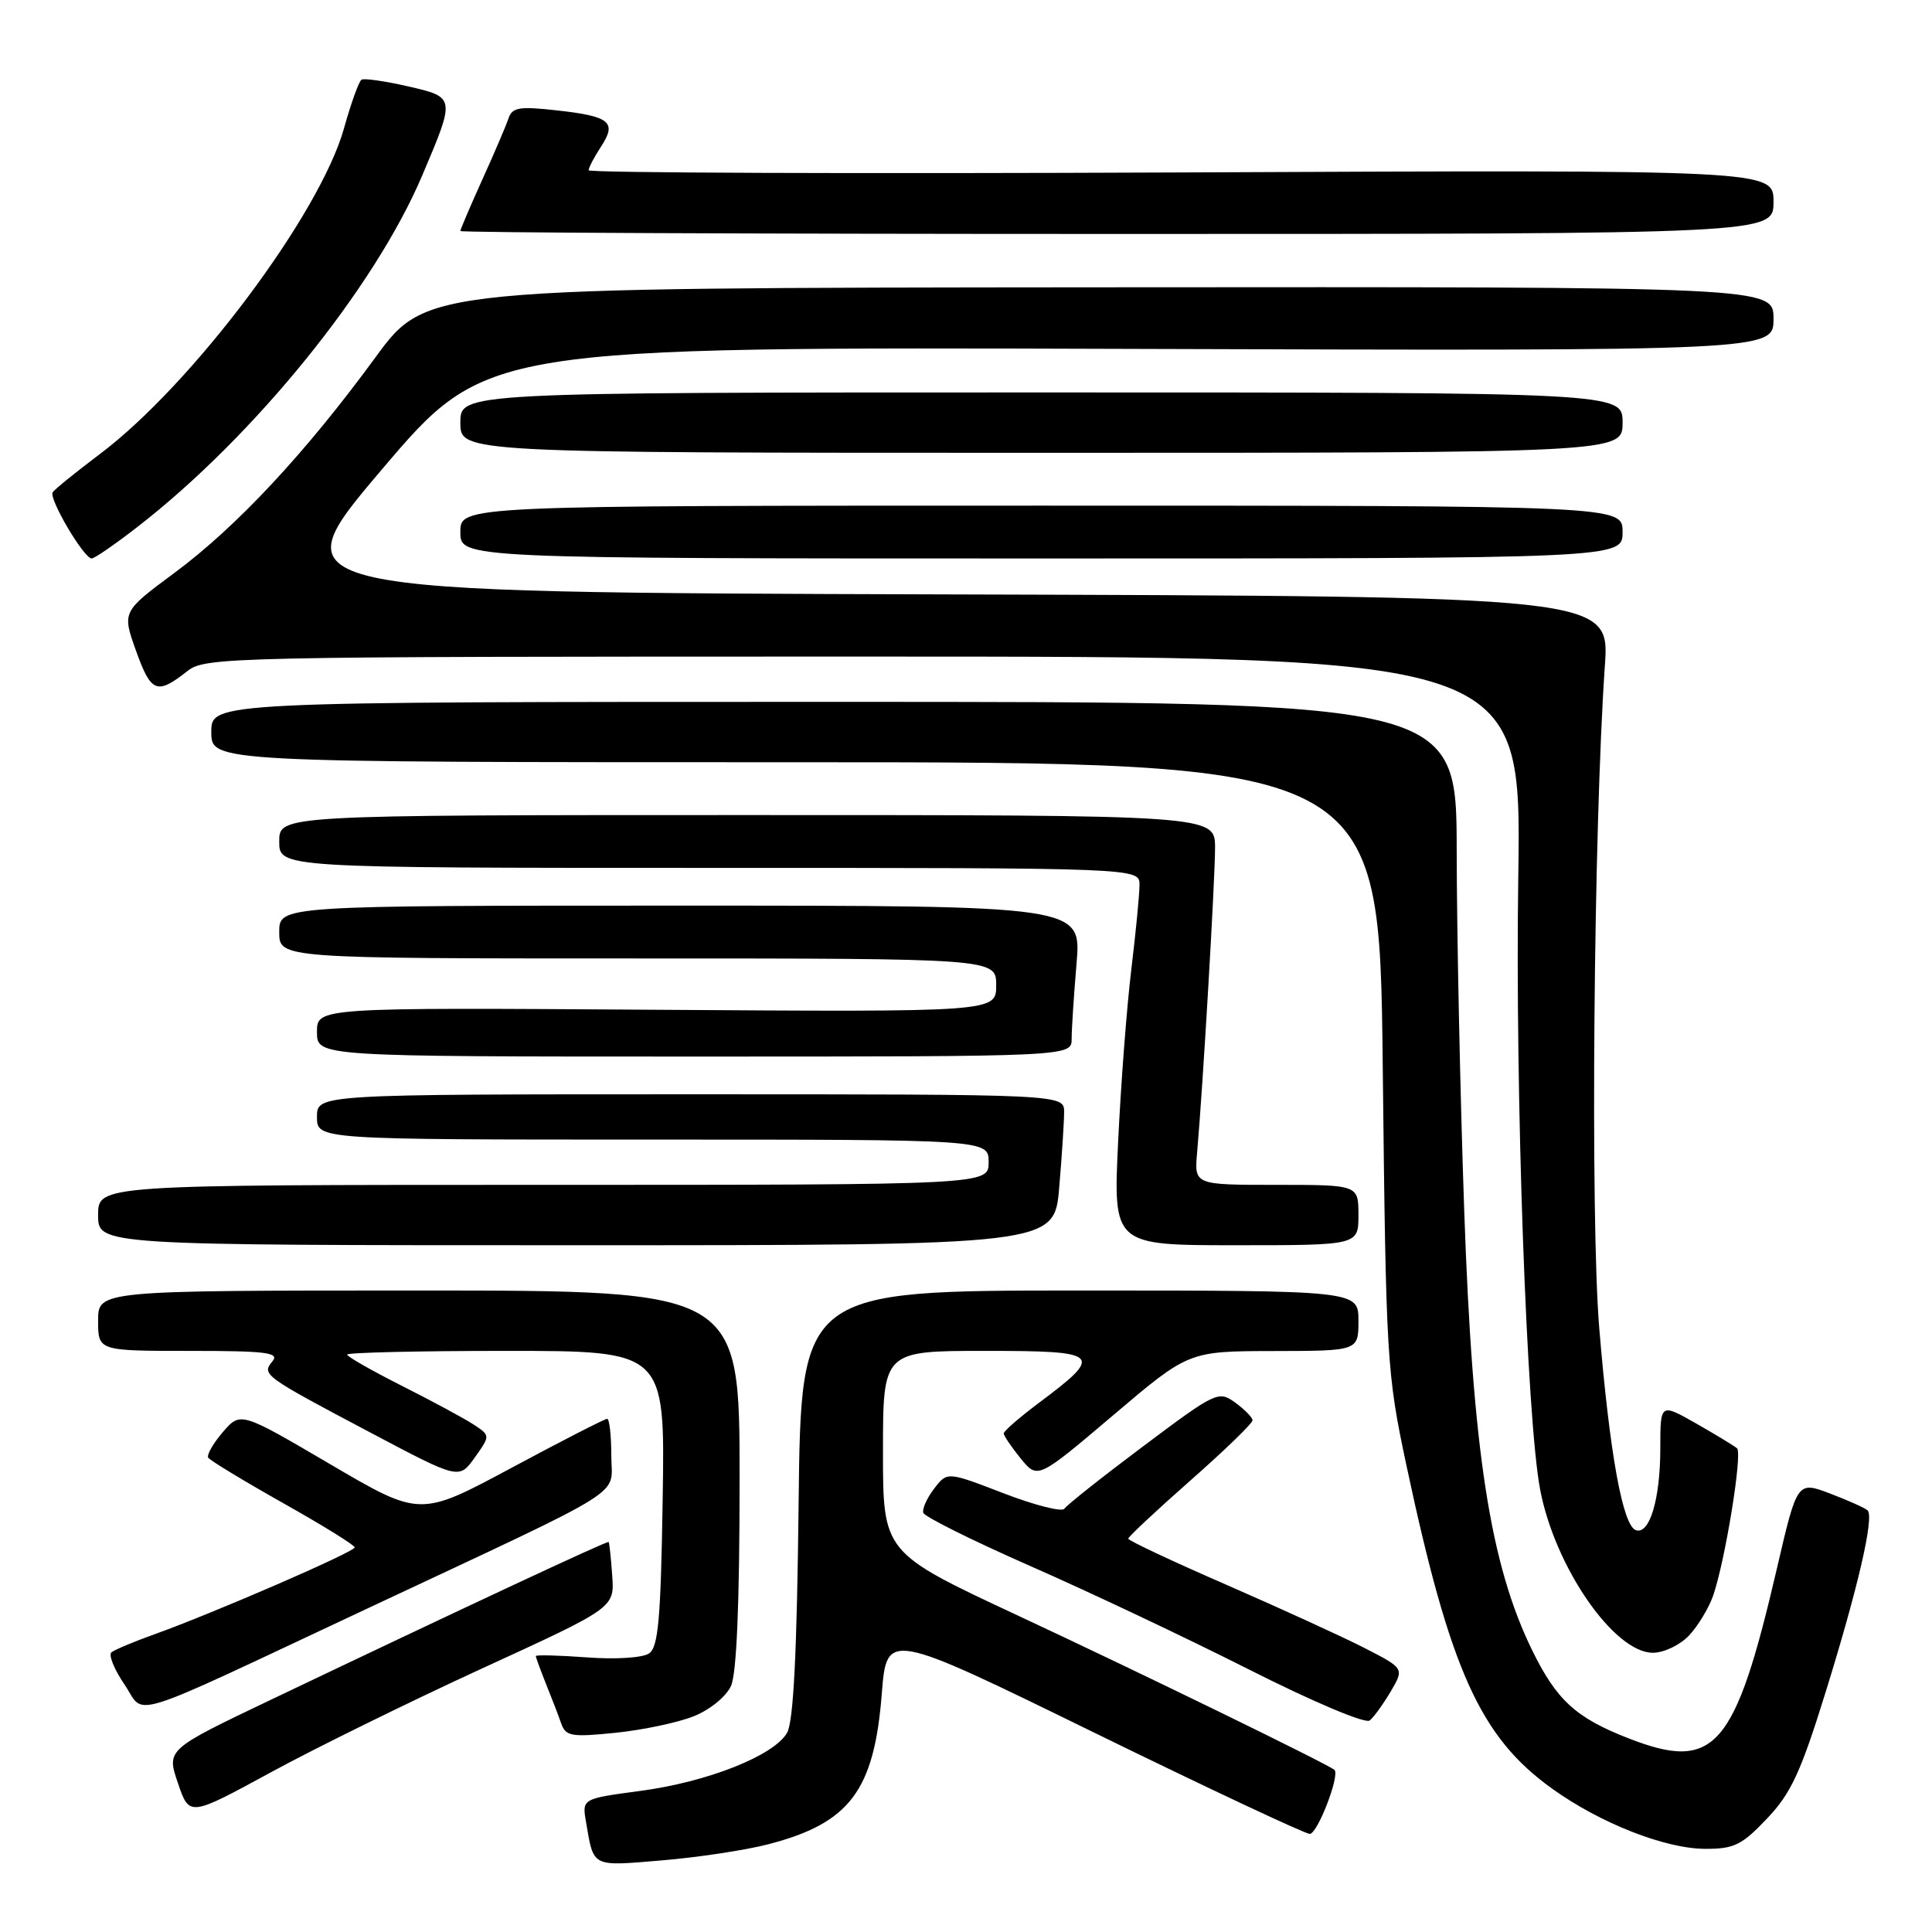 <?xml version="1.0" encoding="UTF-8" standalone="no"?>
<!DOCTYPE svg PUBLIC "-//W3C//DTD SVG 1.1//EN" "http://www.w3.org/Graphics/SVG/1.1/DTD/svg11.dtd" >
<svg xmlns="http://www.w3.org/2000/svg" xmlns:xlink="http://www.w3.org/1999/xlink" version="1.1" viewBox="0 0 256 256">
 <g >
 <path fill="currentColor"
d=" M 101.82 244.37 C 112.59 241.57 115.83 237.28 116.84 224.44 C 117.50 216.13 117.50 216.13 144.96 229.57 C 160.07 236.96 172.93 243.00 173.55 243.00 C 174.58 243.00 177.58 235.20 176.82 234.52 C 176.02 233.79 150.79 221.49 134.75 214.01 C 117.00 205.72 117.00 205.72 117.00 192.36 C 117.00 179.00 117.00 179.00 130.54 179.00 C 145.95 179.00 146.35 179.39 137.59 185.94 C 135.07 187.83 133.00 189.63 133.00 189.94 C 133.01 190.25 134.02 191.74 135.25 193.26 C 137.50 196.01 137.50 196.01 147.50 187.53 C 157.50 179.04 157.50 179.04 168.75 179.02 C 180.00 179.00 180.00 179.00 180.00 175.00 C 180.00 171.00 180.00 171.00 143.07 171.00 C 106.14 171.00 106.14 171.00 105.82 199.25 C 105.60 218.99 105.14 228.14 104.29 229.61 C 102.55 232.64 93.73 236.13 84.81 237.31 C 77.12 238.34 77.12 238.34 77.65 241.42 C 78.69 247.49 78.30 247.30 87.71 246.51 C 92.49 246.11 98.84 245.15 101.82 244.37 Z  M 234.13 240.98 C 237.32 237.63 238.60 234.86 241.90 224.23 C 246.21 210.35 248.36 201.03 247.47 200.14 C 247.16 199.83 244.93 198.83 242.52 197.91 C 238.14 196.25 238.14 196.25 235.44 207.87 C 229.88 231.76 227.22 234.80 215.77 230.33 C 208.83 227.63 206.26 225.28 203.04 218.71 C 197.46 207.34 195.13 192.30 194.02 160.50 C 193.48 145.10 193.03 123.61 193.02 112.75 C 193.00 93.00 193.00 93.00 110.50 93.00 C 28.00 93.00 28.00 93.00 28.00 97.00 C 28.00 101.00 28.00 101.00 105.39 101.00 C 182.78 101.00 182.78 101.00 183.22 141.25 C 183.65 180.28 183.75 181.88 186.35 194.13 C 192.15 221.34 196.12 230.16 205.67 237.01 C 212.01 241.57 220.60 244.95 225.90 244.98 C 229.76 245.00 230.79 244.50 234.13 240.98 Z  M 63.96 221.04 C 81.43 213.03 81.43 213.03 81.12 208.77 C 80.96 206.42 80.74 204.42 80.65 204.32 C 80.48 204.14 61.31 213.10 35.78 225.28 C 22.06 231.83 22.06 231.83 23.58 236.28 C 25.09 240.72 25.09 240.72 35.80 234.89 C 41.68 231.68 54.36 225.45 63.96 221.04 Z  M 91.93 227.41 C 94.07 226.56 96.22 224.80 96.86 223.40 C 97.61 221.75 98.00 212.45 98.00 195.95 C 98.00 171.00 98.00 171.00 55.50 171.00 C 13.00 171.00 13.00 171.00 13.00 175.00 C 13.00 179.00 13.00 179.00 25.12 179.00 C 35.26 179.00 37.06 179.22 36.11 180.37 C 34.64 182.14 34.85 182.30 49.17 189.87 C 60.83 196.04 60.83 196.04 62.91 193.13 C 64.98 190.22 64.98 190.22 62.73 188.74 C 61.48 187.93 57.21 185.62 53.23 183.62 C 49.26 181.61 46.00 179.76 46.00 179.49 C 46.00 179.22 55.48 179.00 67.06 179.00 C 88.12 179.00 88.12 179.00 87.81 198.54 C 87.56 214.54 87.23 218.26 86.00 219.09 C 85.15 219.67 81.57 219.90 77.75 219.61 C 74.04 219.34 71.00 219.26 71.00 219.44 C 71.00 219.61 71.61 221.27 72.35 223.13 C 73.10 224.98 74.01 227.35 74.37 228.39 C 74.97 230.07 75.73 230.20 81.59 229.60 C 85.19 229.23 89.84 228.25 91.93 227.41 Z  M 184.29 224.11 C 186.07 221.07 186.07 221.07 180.79 218.36 C 177.88 216.87 169.65 213.11 162.50 209.99 C 155.35 206.88 149.50 204.13 149.50 203.88 C 149.50 203.63 153.21 200.16 157.75 196.16 C 162.29 192.16 165.99 188.58 165.97 188.19 C 165.95 187.81 164.92 186.76 163.67 185.85 C 161.46 184.25 161.12 184.41 151.49 191.63 C 146.04 195.71 141.34 199.44 141.04 199.91 C 140.74 200.38 137.13 199.46 133.01 197.88 C 125.51 194.99 125.51 194.99 123.78 197.25 C 122.83 198.49 122.18 199.93 122.34 200.45 C 122.50 200.98 128.91 204.16 136.57 207.53 C 144.23 210.89 157.25 217.05 165.50 221.22 C 174.04 225.53 180.93 228.44 181.50 227.97 C 182.05 227.52 183.30 225.78 184.29 224.11 Z  M 48.50 213.22 C 84.10 196.52 81.00 198.46 81.00 192.89 C 81.00 190.20 80.75 188.00 80.45 188.00 C 80.14 188.00 74.44 190.92 67.77 194.50 C 55.66 201.00 55.66 201.00 43.76 194.02 C 31.87 187.04 31.87 187.04 29.52 189.77 C 28.24 191.26 27.37 192.79 27.59 193.15 C 27.82 193.51 32.28 196.22 37.50 199.16 C 42.73 202.10 47.00 204.74 47.00 205.04 C 47.00 205.63 28.38 213.71 20.50 216.54 C 17.75 217.52 15.17 218.61 14.76 218.95 C 14.36 219.29 15.14 221.22 16.51 223.23 C 19.35 227.42 15.98 228.47 48.50 213.22 Z  M 223.81 216.71 C 224.99 215.45 226.42 213.08 226.99 211.46 C 228.59 206.87 230.91 192.57 230.17 191.91 C 229.80 191.59 227.36 190.11 224.75 188.62 C 220.00 185.92 220.00 185.92 220.00 191.89 C 220.00 198.62 218.59 203.36 216.77 202.76 C 215.02 202.17 213.30 192.69 211.91 176.00 C 210.72 161.71 211.16 109.81 212.65 88.26 C 213.30 79.01 213.30 79.01 125.03 78.76 C 36.77 78.50 36.77 78.50 50.58 62.23 C 64.40 45.96 64.40 45.96 149.70 46.23 C 235.00 46.50 235.00 46.50 235.00 42.25 C 235.00 38.00 235.00 38.00 145.75 38.07 C 56.50 38.14 56.50 38.14 49.75 47.35 C 40.50 60.00 31.34 69.82 23.10 75.92 C 16.17 81.06 16.17 81.06 18.04 86.28 C 20.02 91.79 20.79 92.10 24.79 88.95 C 27.20 87.05 29.58 87.00 114.44 87.00 C 201.61 87.00 201.61 87.00 201.18 116.13 C 200.75 144.78 202.28 187.86 204.07 197.34 C 206.00 207.61 213.87 219.00 219.02 219.00 C 220.47 219.00 222.62 217.97 223.81 216.71 Z  M 140.35 157.35 C 140.71 153.14 141.00 148.64 141.00 147.35 C 141.00 145.00 141.00 145.00 91.50 145.00 C 42.00 145.00 42.00 145.00 42.00 148.00 C 42.00 151.00 42.00 151.00 86.50 151.00 C 131.00 151.00 131.00 151.00 131.00 154.00 C 131.00 157.00 131.00 157.00 72.00 157.00 C 13.00 157.00 13.00 157.00 13.00 161.00 C 13.00 165.00 13.00 165.00 76.35 165.00 C 139.71 165.00 139.71 165.00 140.35 157.35 Z  M 180.00 161.00 C 180.00 157.00 180.00 157.00 169.12 157.00 C 158.25 157.00 158.25 157.00 158.62 152.75 C 159.37 144.38 161.00 116.61 161.00 112.34 C 161.00 108.00 161.00 108.00 99.00 108.00 C 37.00 108.00 37.00 108.00 37.00 111.50 C 37.00 115.00 37.00 115.00 94.00 115.00 C 151.00 115.00 151.00 115.00 150.99 117.25 C 150.99 118.49 150.50 123.55 149.90 128.50 C 149.30 133.45 148.52 143.69 148.16 151.25 C 147.50 165.00 147.50 165.00 163.75 165.00 C 180.00 165.00 180.00 165.00 180.00 161.00 Z  M 142.00 137.65 C 142.00 136.36 142.29 131.86 142.65 127.65 C 143.29 120.00 143.29 120.00 90.15 120.00 C 37.00 120.00 37.00 120.00 37.00 123.50 C 37.00 127.00 37.00 127.00 84.50 127.00 C 132.00 127.00 132.00 127.00 132.00 130.55 C 132.00 134.10 132.00 134.10 87.00 133.80 C 42.00 133.50 42.00 133.50 42.00 136.75 C 42.00 140.00 42.00 140.00 92.00 140.00 C 142.00 140.00 142.00 140.00 142.00 137.65 Z  M 18.16 69.86 C 33.65 57.87 49.64 38.14 55.96 23.22 C 60.36 12.85 60.37 12.89 54.01 11.43 C 50.99 10.74 48.24 10.35 47.90 10.56 C 47.56 10.77 46.51 13.68 45.58 17.01 C 42.38 28.41 25.47 50.97 13.21 60.18 C 10.05 62.56 7.25 64.83 6.98 65.23 C 6.43 66.05 11.11 74.00 12.15 74.00 C 12.52 74.00 15.22 72.14 18.16 69.86 Z  M 215.00 70.50 C 215.00 67.00 215.00 67.00 138.00 67.00 C 61.00 67.00 61.00 67.00 61.00 70.50 C 61.00 74.00 61.00 74.00 138.00 74.00 C 215.00 74.00 215.00 74.00 215.00 70.50 Z  M 215.00 56.00 C 215.00 52.00 215.00 52.00 138.00 52.00 C 61.00 52.00 61.00 52.00 61.00 56.00 C 61.00 60.00 61.00 60.00 138.00 60.00 C 215.00 60.00 215.00 60.00 215.00 56.00 Z  M 235.00 26.75 C 235.00 22.50 235.00 22.50 156.50 22.85 C 113.33 23.04 78.00 22.91 78.00 22.56 C 78.00 22.21 78.74 20.80 79.65 19.41 C 81.77 16.17 80.83 15.40 73.72 14.62 C 68.75 14.07 67.86 14.22 67.36 15.74 C 67.03 16.71 65.47 20.36 63.88 23.86 C 62.30 27.36 61.00 30.40 61.00 30.61 C 61.00 30.83 100.15 31.00 148.00 31.00 C 235.00 31.00 235.00 31.00 235.00 26.75 Z "/>
</g>
</svg>